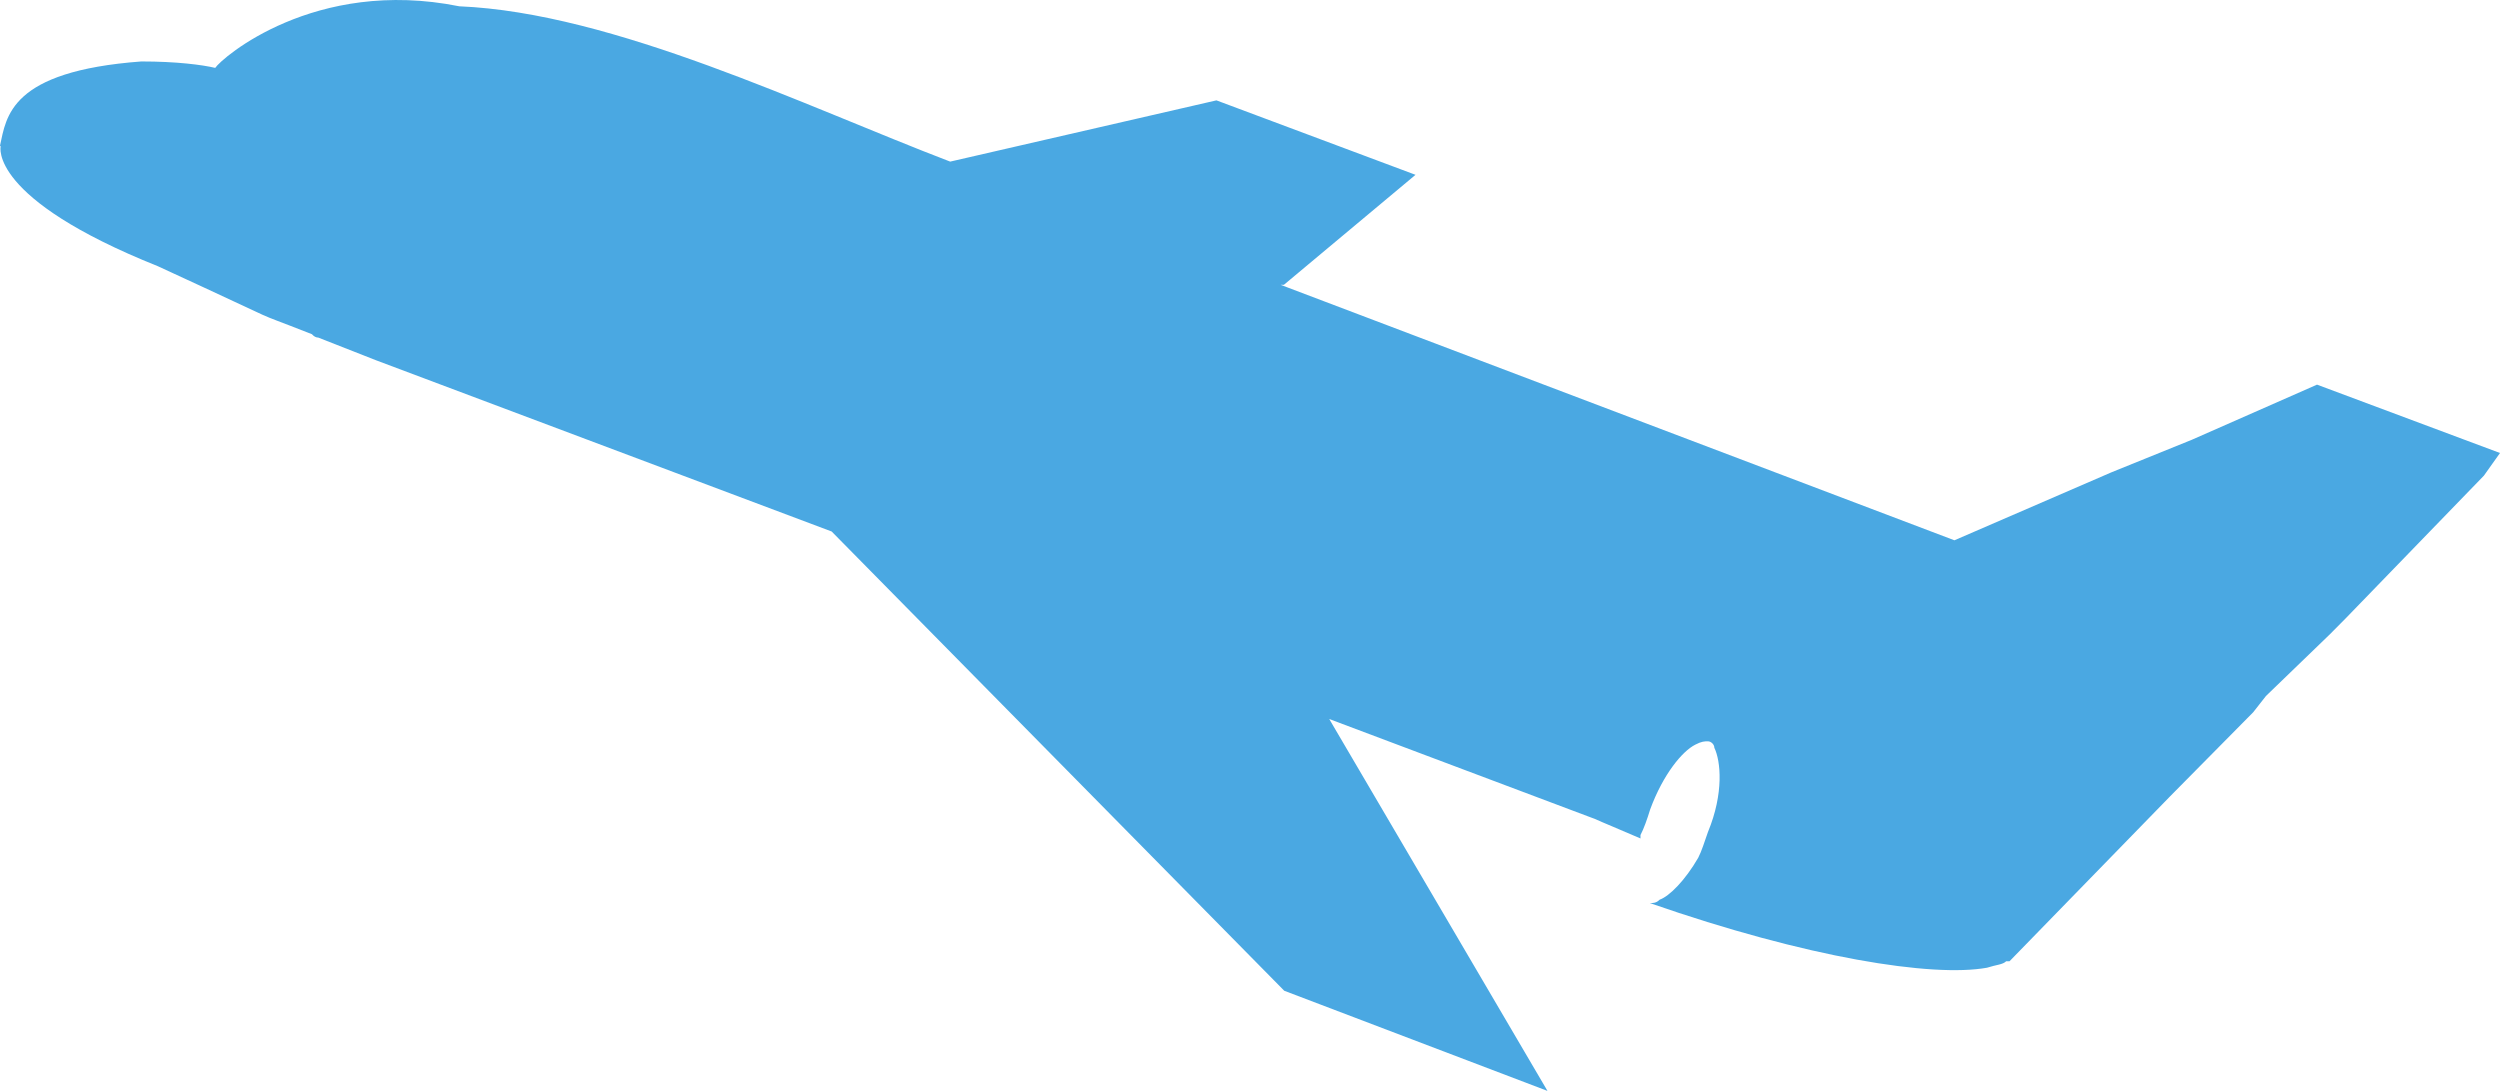 <svg width="110" height="48" viewBox="0 0 110 48" fill="none" xmlns="http://www.w3.org/2000/svg">
<path fill-rule="evenodd" clip-rule="evenodd" d="M7.62939e-06 6.411C0.281 5.131 0.428 3.135 6.219 2.704C7.771 2.704 8.908 2.853 9.47 2.987C9.75 2.555 13.842 -1.004 20.209 0.277C26.99 0.559 35.455 4.684 41.808 7.111L53.523 4.416L62.283 7.692L56.492 12.531H56.344L85.994 23.773L92.908 20.78L96.438 19.351L101.949 16.924L110 19.932L109.291 20.929L103.219 27.198L102.51 27.913L99.703 30.623L99.142 31.338L95.478 35.045L88.417 42.297H88.269C88.121 42.446 87.841 42.446 87.427 42.58C85.019 43.012 79.523 42.148 72.595 39.736C72.742 39.736 72.875 39.736 73.023 39.587C73.451 39.438 74.146 38.738 74.722 37.741C74.87 37.458 75.003 37.026 75.15 36.609C75.859 34.897 75.712 33.482 75.431 32.901C75.431 32.752 75.283 32.618 75.15 32.618C75.003 32.618 74.87 32.618 74.589 32.767C74.028 33.05 73.186 34.048 72.609 35.611C72.477 36.043 72.329 36.46 72.181 36.743V36.892C71.191 36.46 70.482 36.177 70.201 36.043L58.486 31.636L68.089 48L56.507 43.593L36.593 23.386L16.546 15.852L14.005 14.854C13.906 14.854 13.813 14.805 13.724 14.705C10.474 13.425 13.444 14.705 6.943 11.712C-0.532 8.719 0.03 6.441 0.03 6.441L7.62939e-06 6.411Z" fill="#4AA8E2"/>
</svg>
